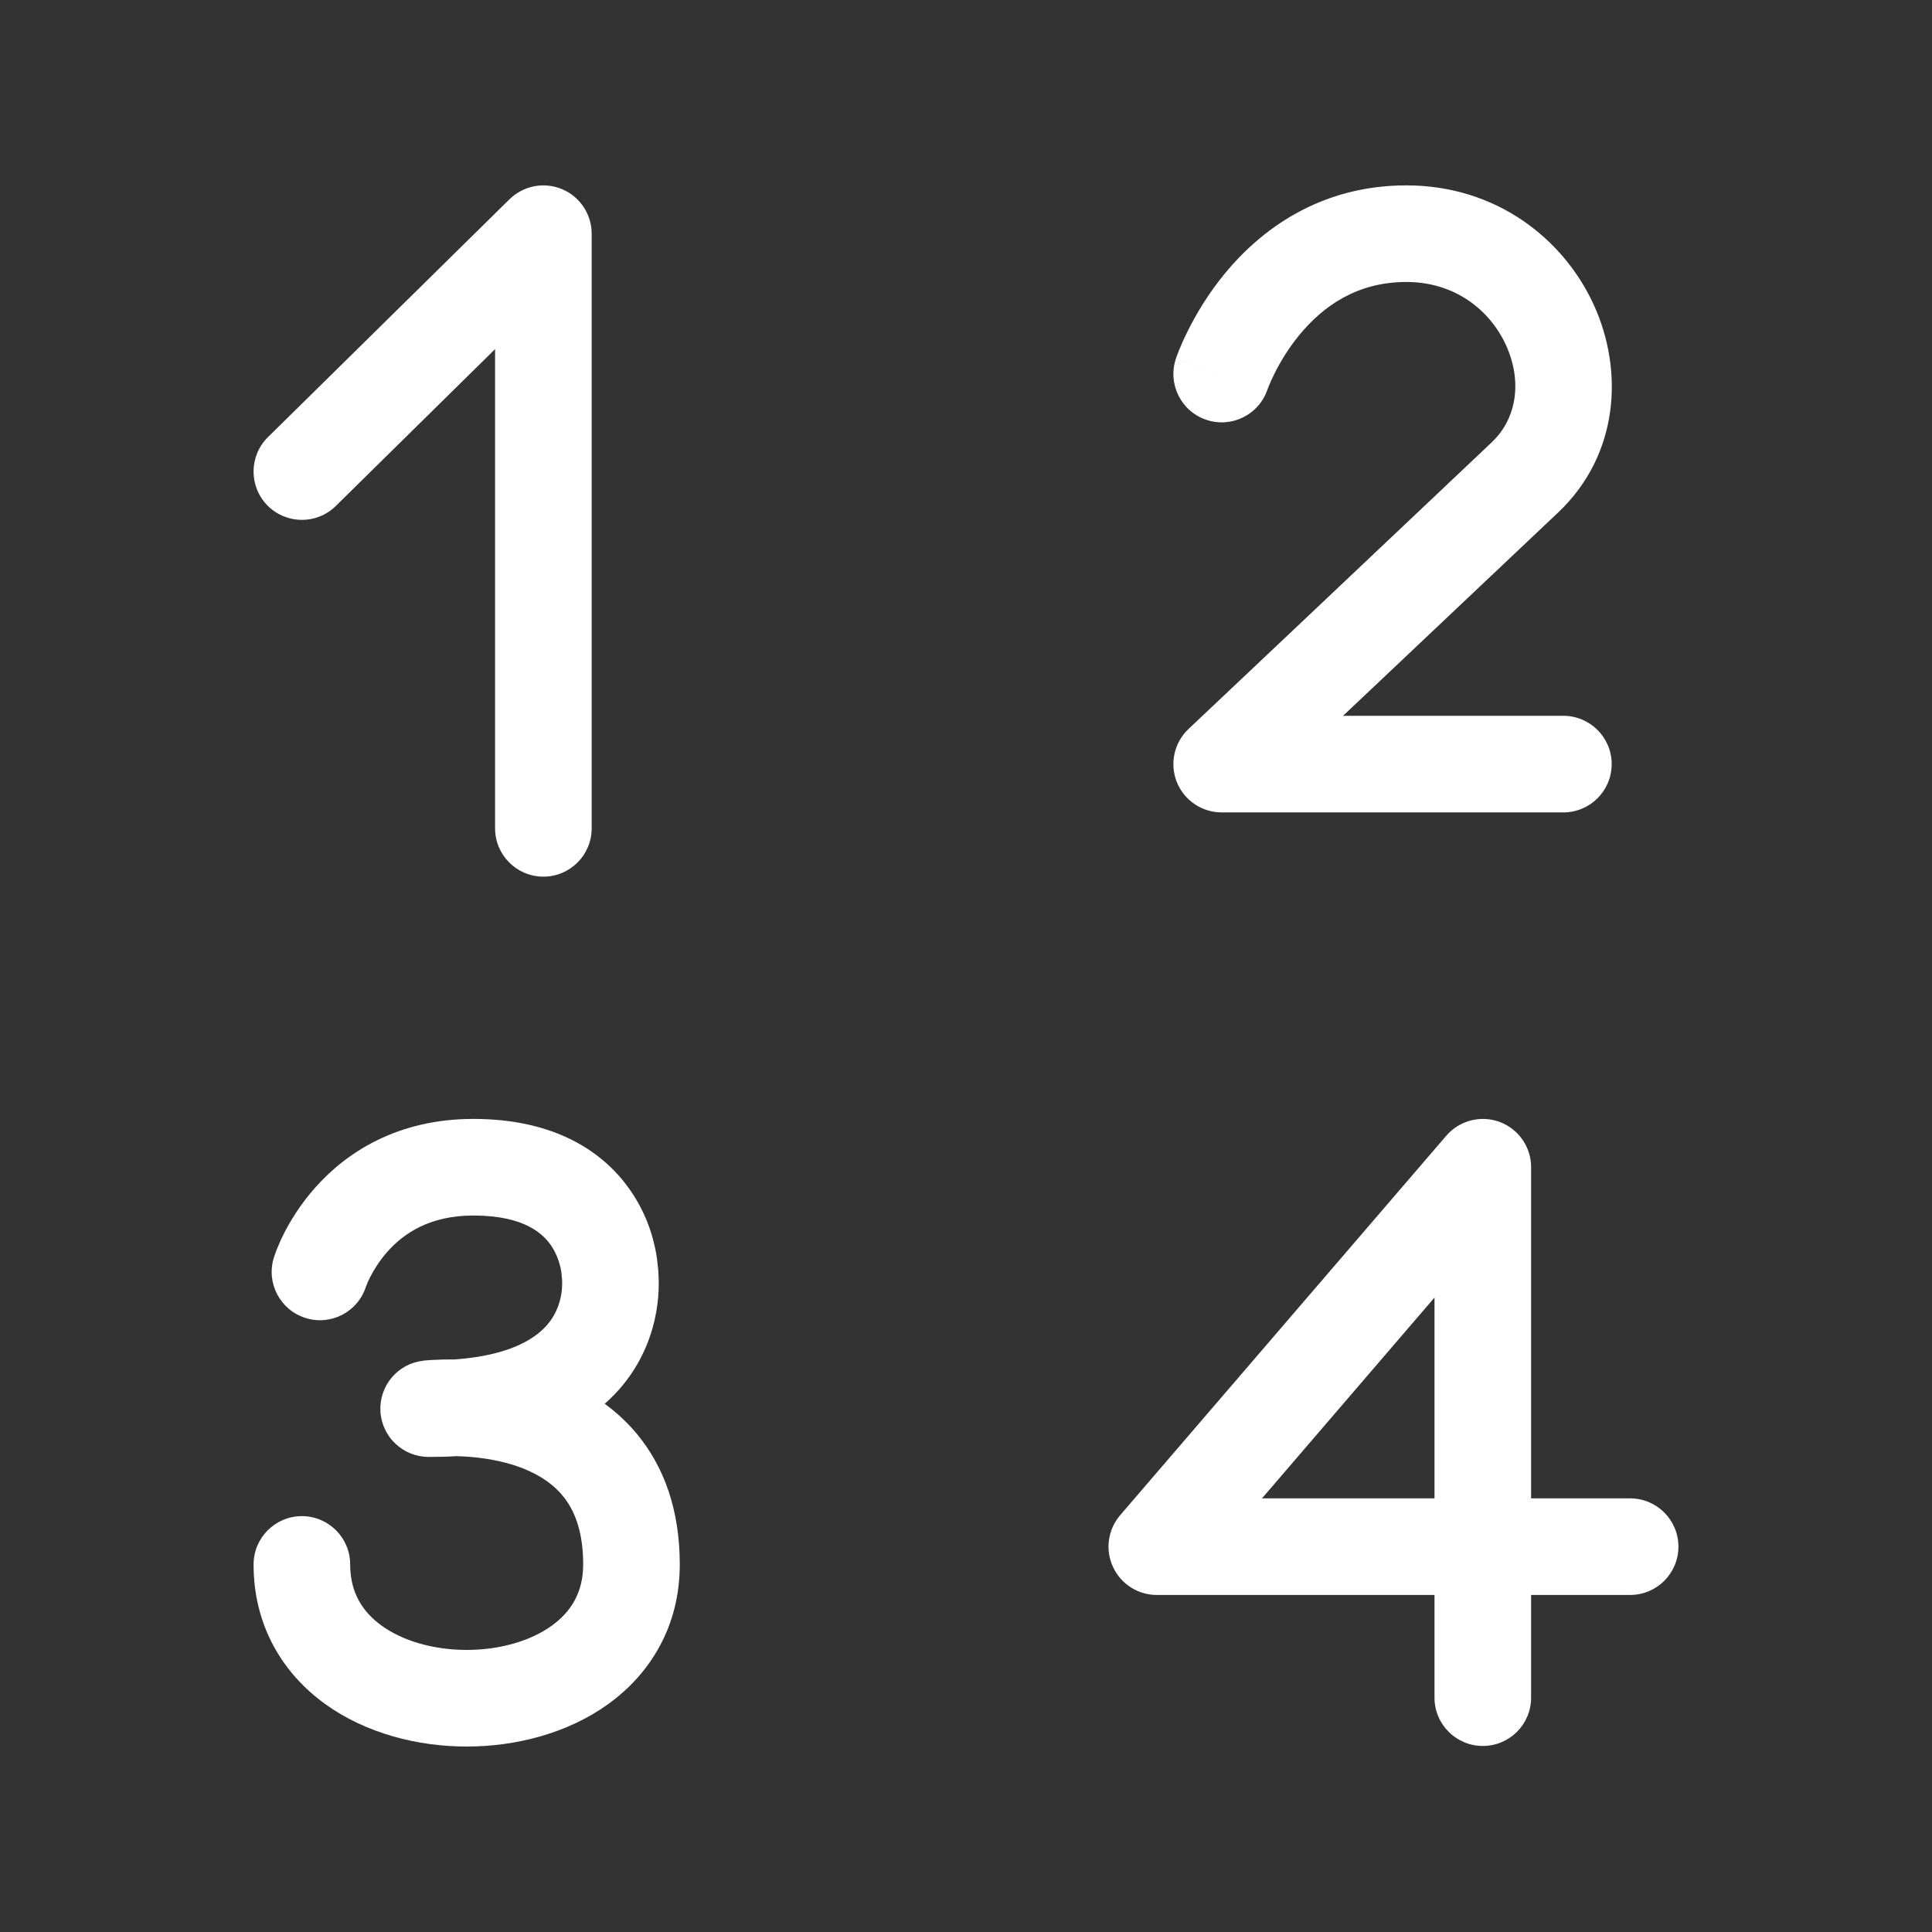 <svg width="20" height="20" viewBox="0 0 20 20" fill="none" xmlns="http://www.w3.org/2000/svg">
<rect x="0" y="0" width="20" height="20" fill="#333333" stroke="none"/>
<path d="M6.125 2.419C6.125 2.218 6.004 2.036 5.818 1.958C5.632 1.88 5.418 1.922 5.274 2.063L2.774 4.525C2.577 4.719 2.575 5.036 2.769 5.233C2.963 5.429 3.279 5.432 3.476 5.238L5.125 3.614V8.575C5.125 8.851 5.349 9.075 5.625 9.075C5.901 9.075 6.125 8.851 6.125 8.575V2.419Z" fill="white"/>
<path fill-rule="evenodd" clip-rule="evenodd" d="M12.303 7.547C12.154 7.688 12.107 7.905 12.182 8.095C12.258 8.285 12.442 8.41 12.647 8.41H16.184C16.46 8.41 16.684 8.186 16.684 7.91C16.684 7.634 16.46 7.41 16.184 7.41H13.903L14.203 7.127C14.868 6.498 15.653 5.756 16.128 5.307C16.764 4.706 16.809 3.833 16.498 3.154C16.184 2.469 15.486 1.919 14.559 1.919C13.653 1.919 13.045 2.389 12.683 2.827C12.503 3.045 12.378 3.261 12.298 3.422C12.257 3.503 12.227 3.572 12.207 3.622C12.197 3.647 12.189 3.668 12.183 3.683L12.177 3.702L12.174 3.709L12.173 3.711L12.173 3.712C12.085 3.974 12.226 4.258 12.488 4.346C12.749 4.434 13.031 4.294 13.12 4.034L13.122 4.029C13.124 4.023 13.128 4.012 13.134 3.998C13.146 3.968 13.165 3.924 13.193 3.868C13.248 3.757 13.334 3.609 13.454 3.464C13.692 3.176 14.041 2.919 14.559 2.919C15.058 2.919 15.422 3.207 15.589 3.571C15.759 3.942 15.705 4.331 15.441 4.58C14.966 5.029 14.181 5.771 13.516 6.401L12.303 7.547ZM12.647 3.872L12.173 3.712C12.173 3.712 12.173 3.713 12.647 3.872Z" fill="white"/>
<path d="M3.164 13.644C3.426 13.726 3.704 13.581 3.788 13.32C3.789 13.318 3.791 13.312 3.795 13.303C3.801 13.286 3.813 13.258 3.831 13.222C3.868 13.15 3.926 13.053 4.011 12.957C4.174 12.774 4.441 12.583 4.9 12.583C5.44 12.583 5.63 12.781 5.71 12.901C5.759 12.976 5.786 13.053 5.8 13.113C5.807 13.142 5.811 13.164 5.812 13.177L5.813 13.186C5.814 13.204 5.815 13.22 5.818 13.237C5.818 13.24 5.818 13.245 5.819 13.254C5.82 13.273 5.82 13.304 5.817 13.344C5.81 13.425 5.787 13.526 5.73 13.623C5.649 13.763 5.422 14.021 4.706 14.073C4.625 14.072 4.556 14.074 4.503 14.077C4.469 14.078 4.441 14.08 4.42 14.082L4.395 14.084L4.387 14.085L4.384 14.085L4.382 14.086C4.118 14.115 3.924 14.345 3.938 14.61C3.953 14.875 4.172 15.082 4.438 15.082C4.537 15.082 4.634 15.08 4.726 15.074L4.748 15.075C4.916 15.08 5.128 15.105 5.332 15.171C5.534 15.238 5.705 15.339 5.824 15.483C5.938 15.62 6.037 15.835 6.037 16.195C6.037 16.481 5.915 16.682 5.712 16.829C5.494 16.986 5.176 17.08 4.831 17.08C4.487 17.08 4.168 16.986 3.951 16.829C3.748 16.682 3.625 16.481 3.625 16.195C3.625 15.919 3.401 15.695 3.125 15.695C2.849 15.695 2.625 15.919 2.625 16.195C2.625 16.833 2.929 17.324 3.366 17.64C3.788 17.944 4.323 18.08 4.831 18.08C5.34 18.08 5.875 17.944 6.297 17.64C6.734 17.324 7.037 16.833 7.037 16.195C7.037 15.632 6.875 15.184 6.594 14.845C6.492 14.722 6.379 14.619 6.26 14.532C6.398 14.411 6.509 14.274 6.595 14.126C6.744 13.87 6.797 13.617 6.813 13.432C6.821 13.339 6.82 13.26 6.817 13.201C6.816 13.172 6.814 13.147 6.812 13.128L6.811 13.121C6.81 13.106 6.808 13.086 6.805 13.063C6.8 13.017 6.791 12.955 6.773 12.882C6.74 12.739 6.674 12.545 6.543 12.349C6.264 11.927 5.748 11.583 4.9 11.583C4.109 11.583 3.583 11.934 3.264 12.293C3.108 12.468 3.004 12.642 2.938 12.772C2.905 12.838 2.881 12.895 2.864 12.937C2.856 12.958 2.849 12.976 2.845 12.989L2.839 13.007L2.837 13.013L2.836 13.016L2.835 13.017L2.835 13.018C2.753 13.282 2.9 13.562 3.164 13.644Z" fill="white"/>
<path fill-rule="evenodd" clip-rule="evenodd" d="M15.85 12.083C15.85 11.874 15.72 11.687 15.524 11.614C15.328 11.542 15.107 11.599 14.971 11.758L11.596 15.685C11.469 15.833 11.439 16.042 11.521 16.219C11.602 16.397 11.78 16.511 11.975 16.511H14.85V17.574C14.85 17.851 15.074 18.074 15.35 18.074C15.626 18.074 15.85 17.851 15.85 17.574V16.511H16.875C17.151 16.511 17.375 16.287 17.375 16.011C17.375 15.735 17.151 15.511 16.875 15.511H15.85V12.083ZM14.85 13.432V15.511H13.064L14.85 13.432Z" fill="white"/>
</svg>
